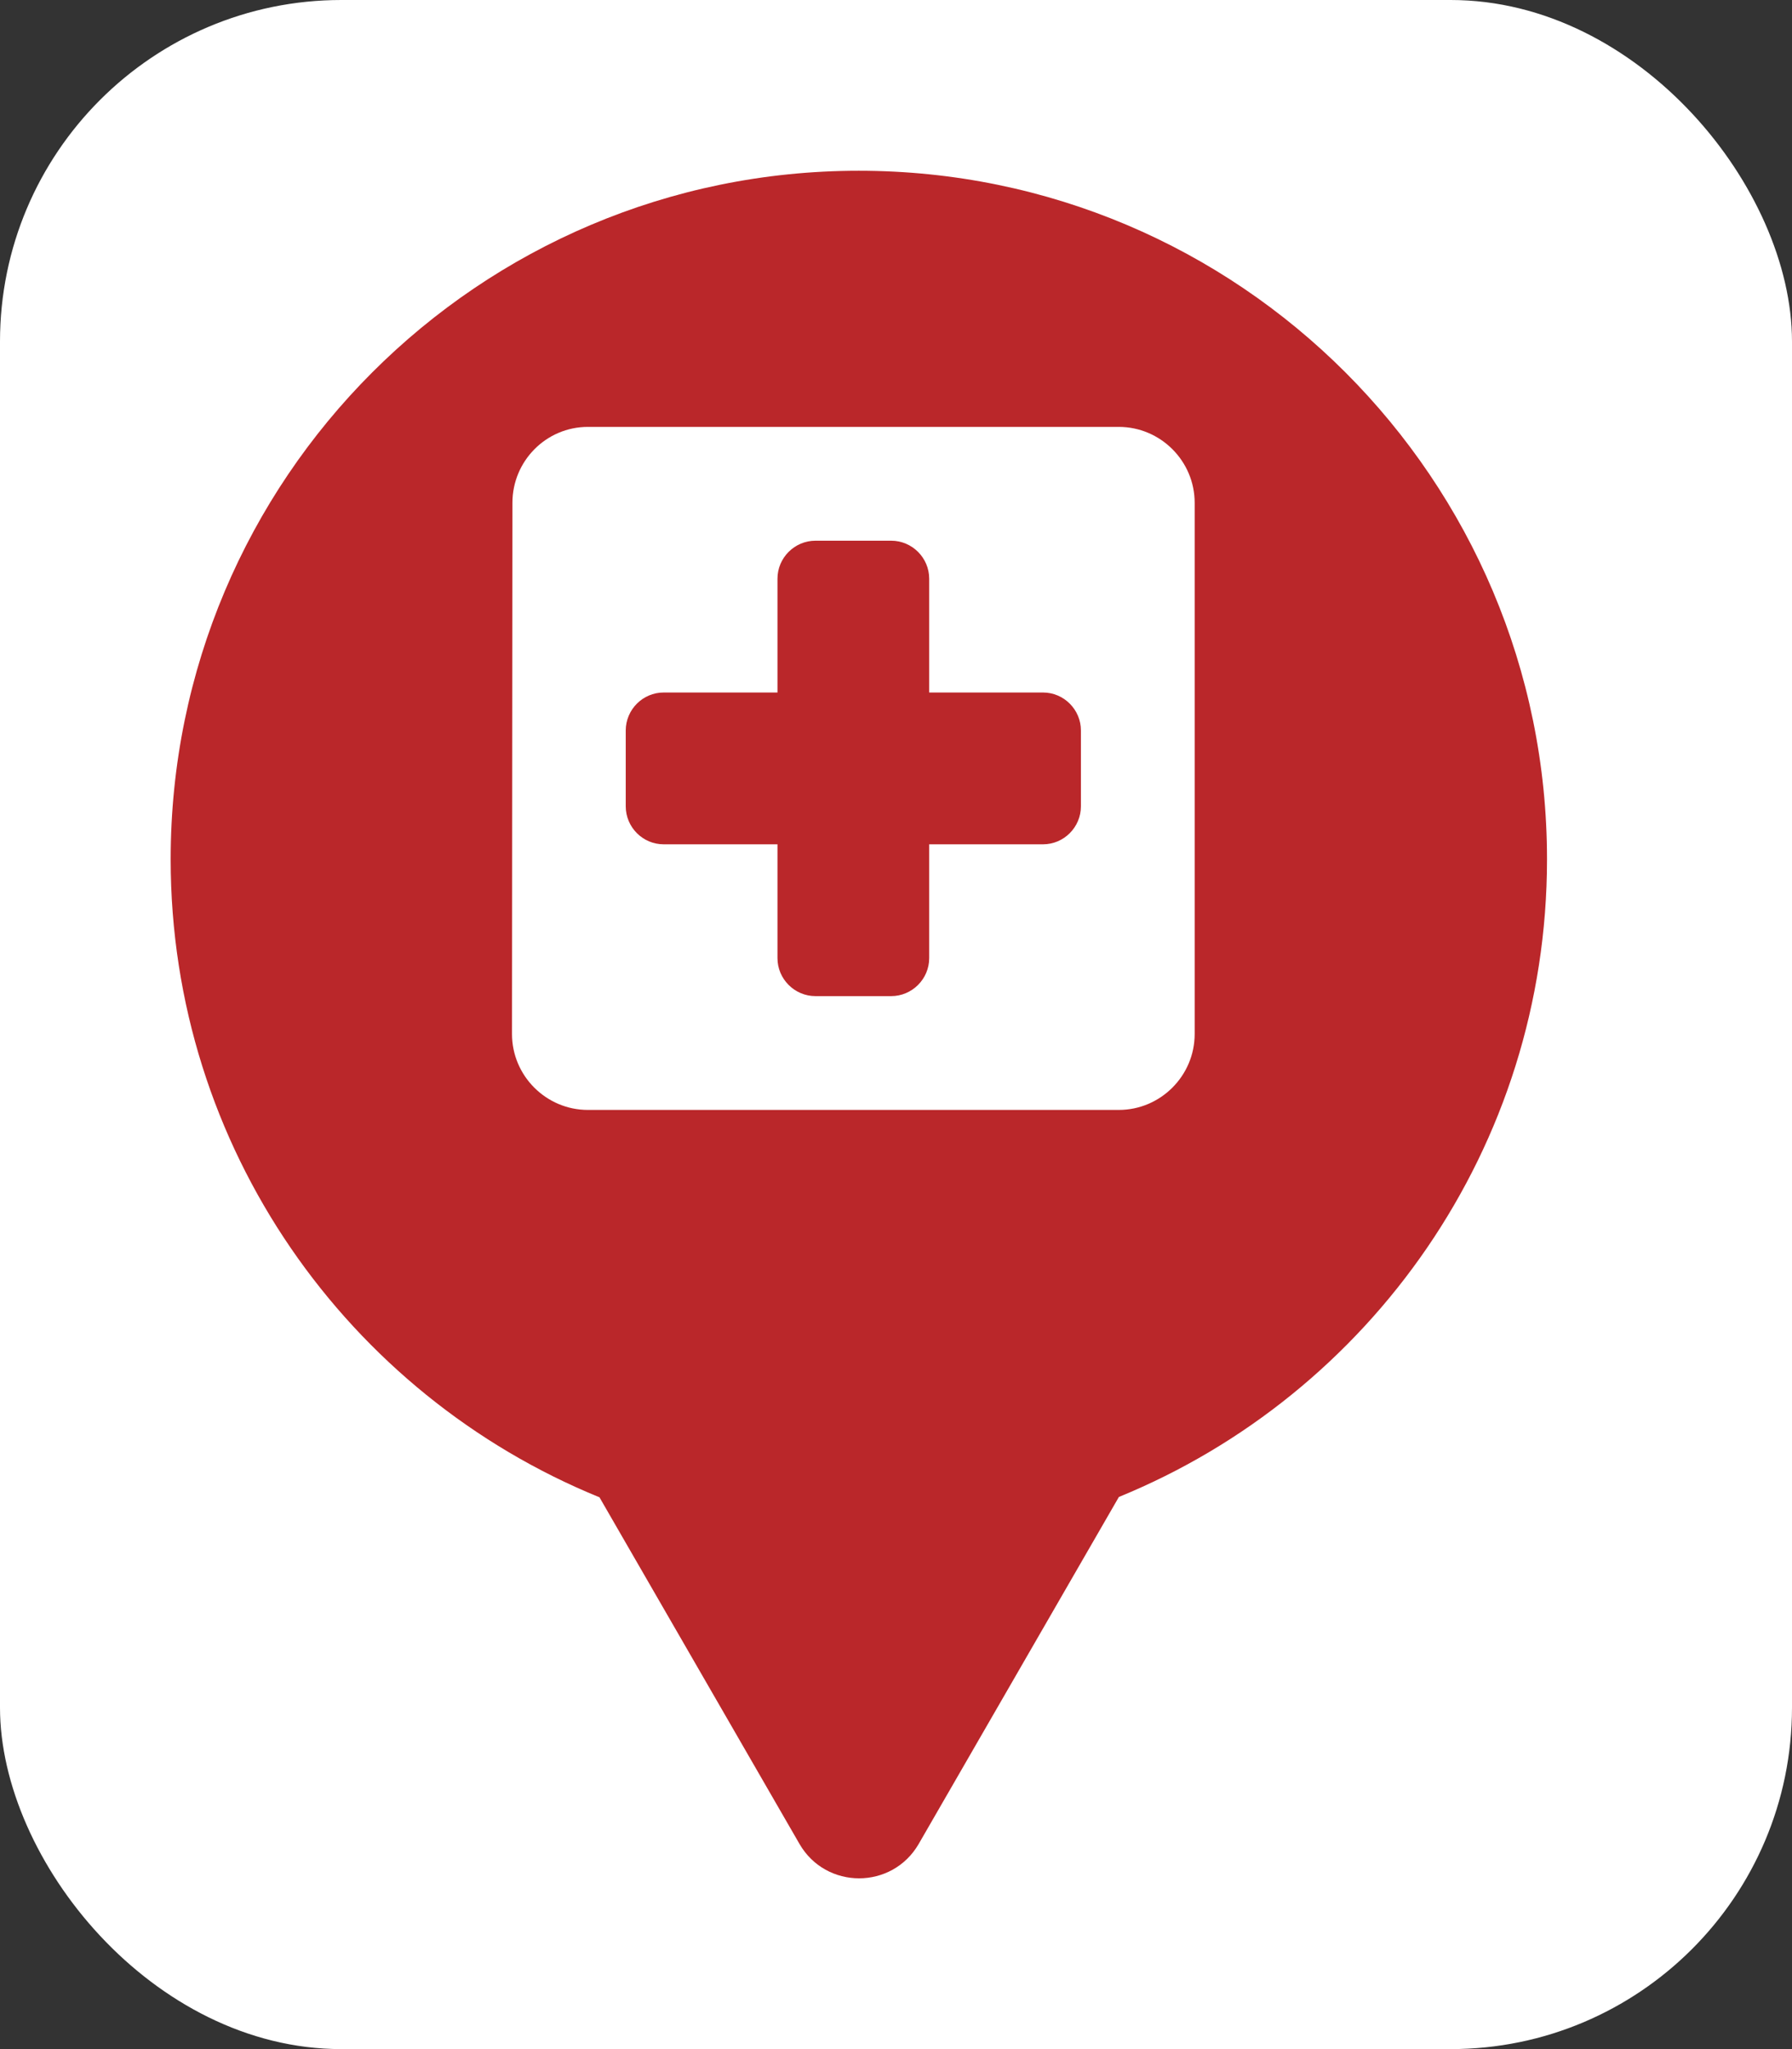 <svg xmlns="http://www.w3.org/2000/svg" viewBox="0 0 21 24" height="24" width="21"><rect x="0" y="0" width="21" height="24" fill="#333333" stroke="none"/><title>healthpost.svg</title><rect fill="none" x="0" y="0" width="21" height="24"></rect><rect x="0" y="0" width="21" height="24" rx="4" ry="4" fill="#ffffff"></rect><path fill="#ba272a" transform="translate(2 2)" d="M11.112 15.533C14.055 14.331 16.129 11.44 16.129 8.064C16.129 3.611 12.519 0 8.064 0C3.61 0 0 3.611 0 8.064C0 11.443 2.078 14.336 5.025 15.537L7.369 19.597C7.68 20.134 8.455 20.134 8.766 19.597L11.112 15.533ZM4.889 3H11.111C11.6 3 12 3.4 12 3.889V10.111C12 10.6 11.6 11 11.111 11H4.889C4.4 11 4 10.6 4 10.111L4.005 3.889C4.005 3.4 4.4 3 4.889 3ZM8.889 7.889H10.223C10.467 7.889 10.667 7.689 10.667 7.444V6.556C10.667 6.311 10.467 6.111 10.223 6.111H8.889V4.778C8.889 4.533 8.688 4.333 8.444 4.333H7.556C7.312 4.333 7.111 4.533 7.111 4.778V6.111H5.777C5.533 6.111 5.333 6.311 5.333 6.556V7.444C5.333 7.689 5.533 7.889 5.777 7.889H7.111V9.222C7.111 9.467 7.312 9.667 7.556 9.667H8.444C8.688 9.667 8.889 9.467 8.889 9.222V7.889Z"></path></svg>